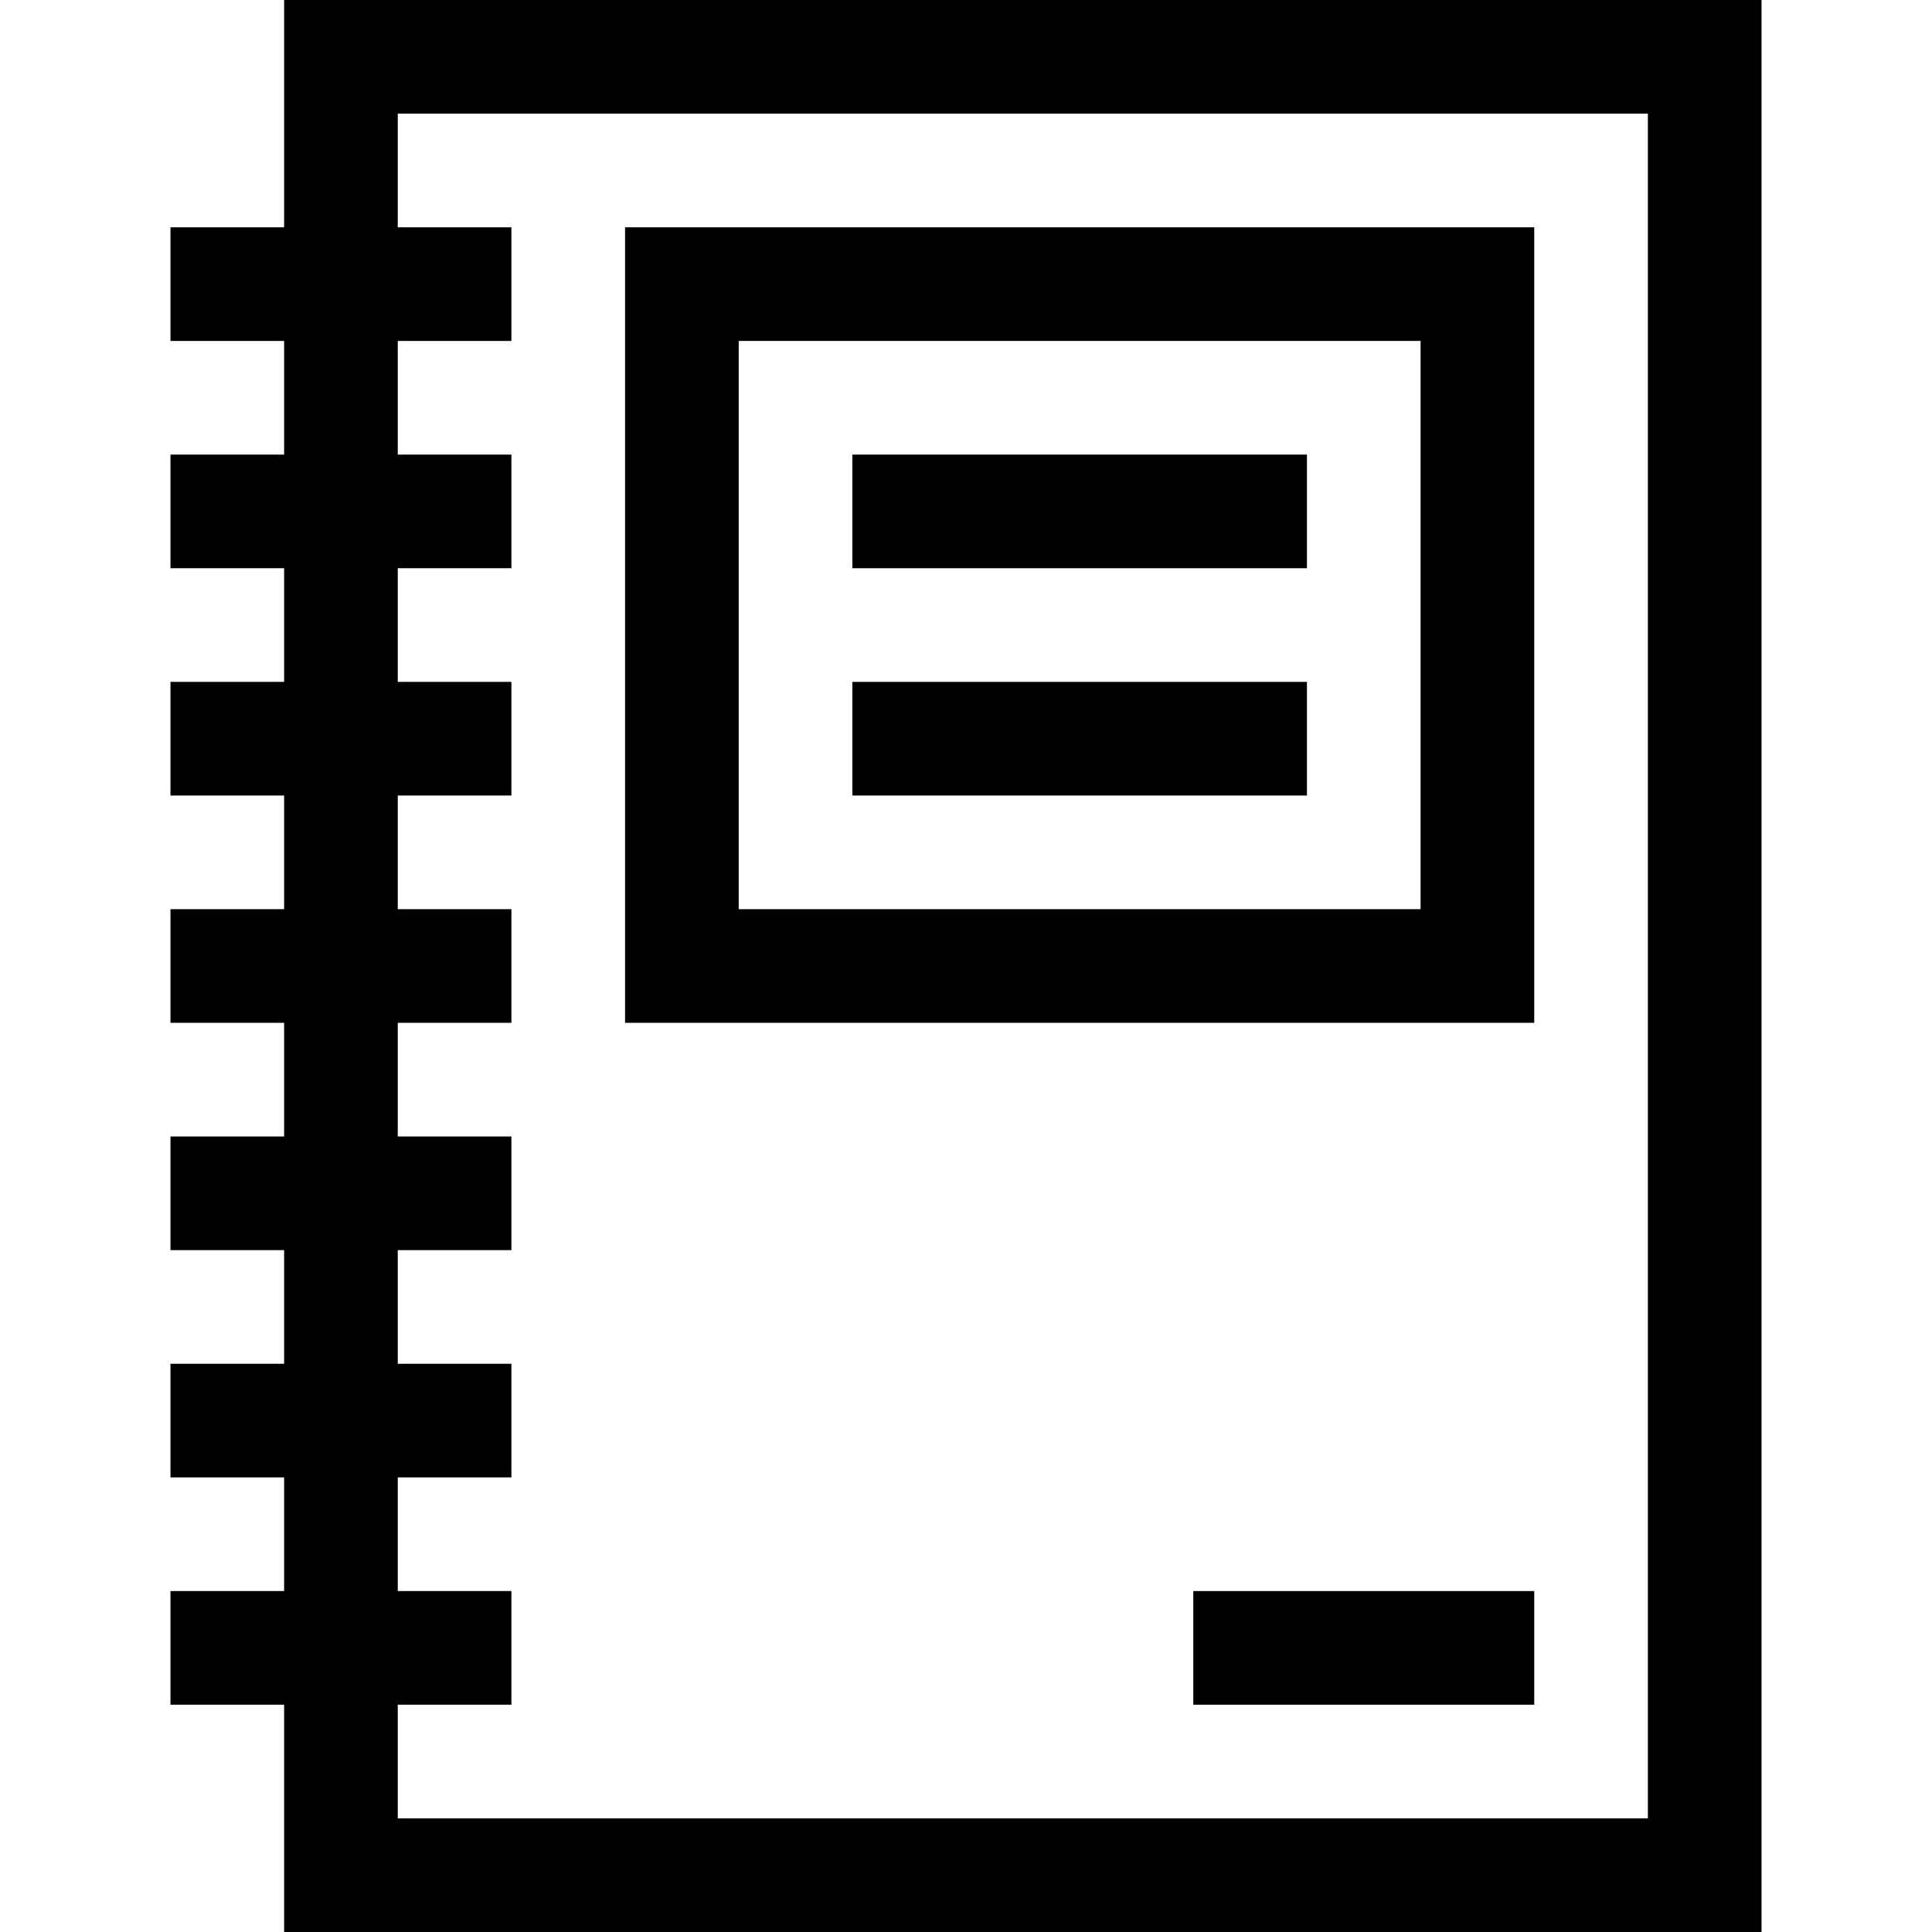<svg id="Capa_1" enable-background="new 0 0 510 510" height="512" viewBox="0 0 510 510" width="512" xmlns="http://www.w3.org/2000/svg"><g><path d="m75 0v60h-30v30h30v30h-30v30h30v30h-30v30h30v30h-30v30h30v30h-30v30h30v30h-30v30h30v30h-30v30h30v60h390v-510zm360 480h-330v-30h30v-30h-30v-30h30v-30h-30v-30h30v-30h-30v-30h30v-30h-30v-30h30v-30h-30v-30h30v-30h-30v-30h30v-30h-30v-30h330z"/><path d="m405 60h-240v210h240zm-30 180h-180v-150h180z"/><path d="m225 120h120v30h-120z"/><path d="m225 180h120v30h-120z"/><path d="m315 420h90v30h-90z"/></g></svg>